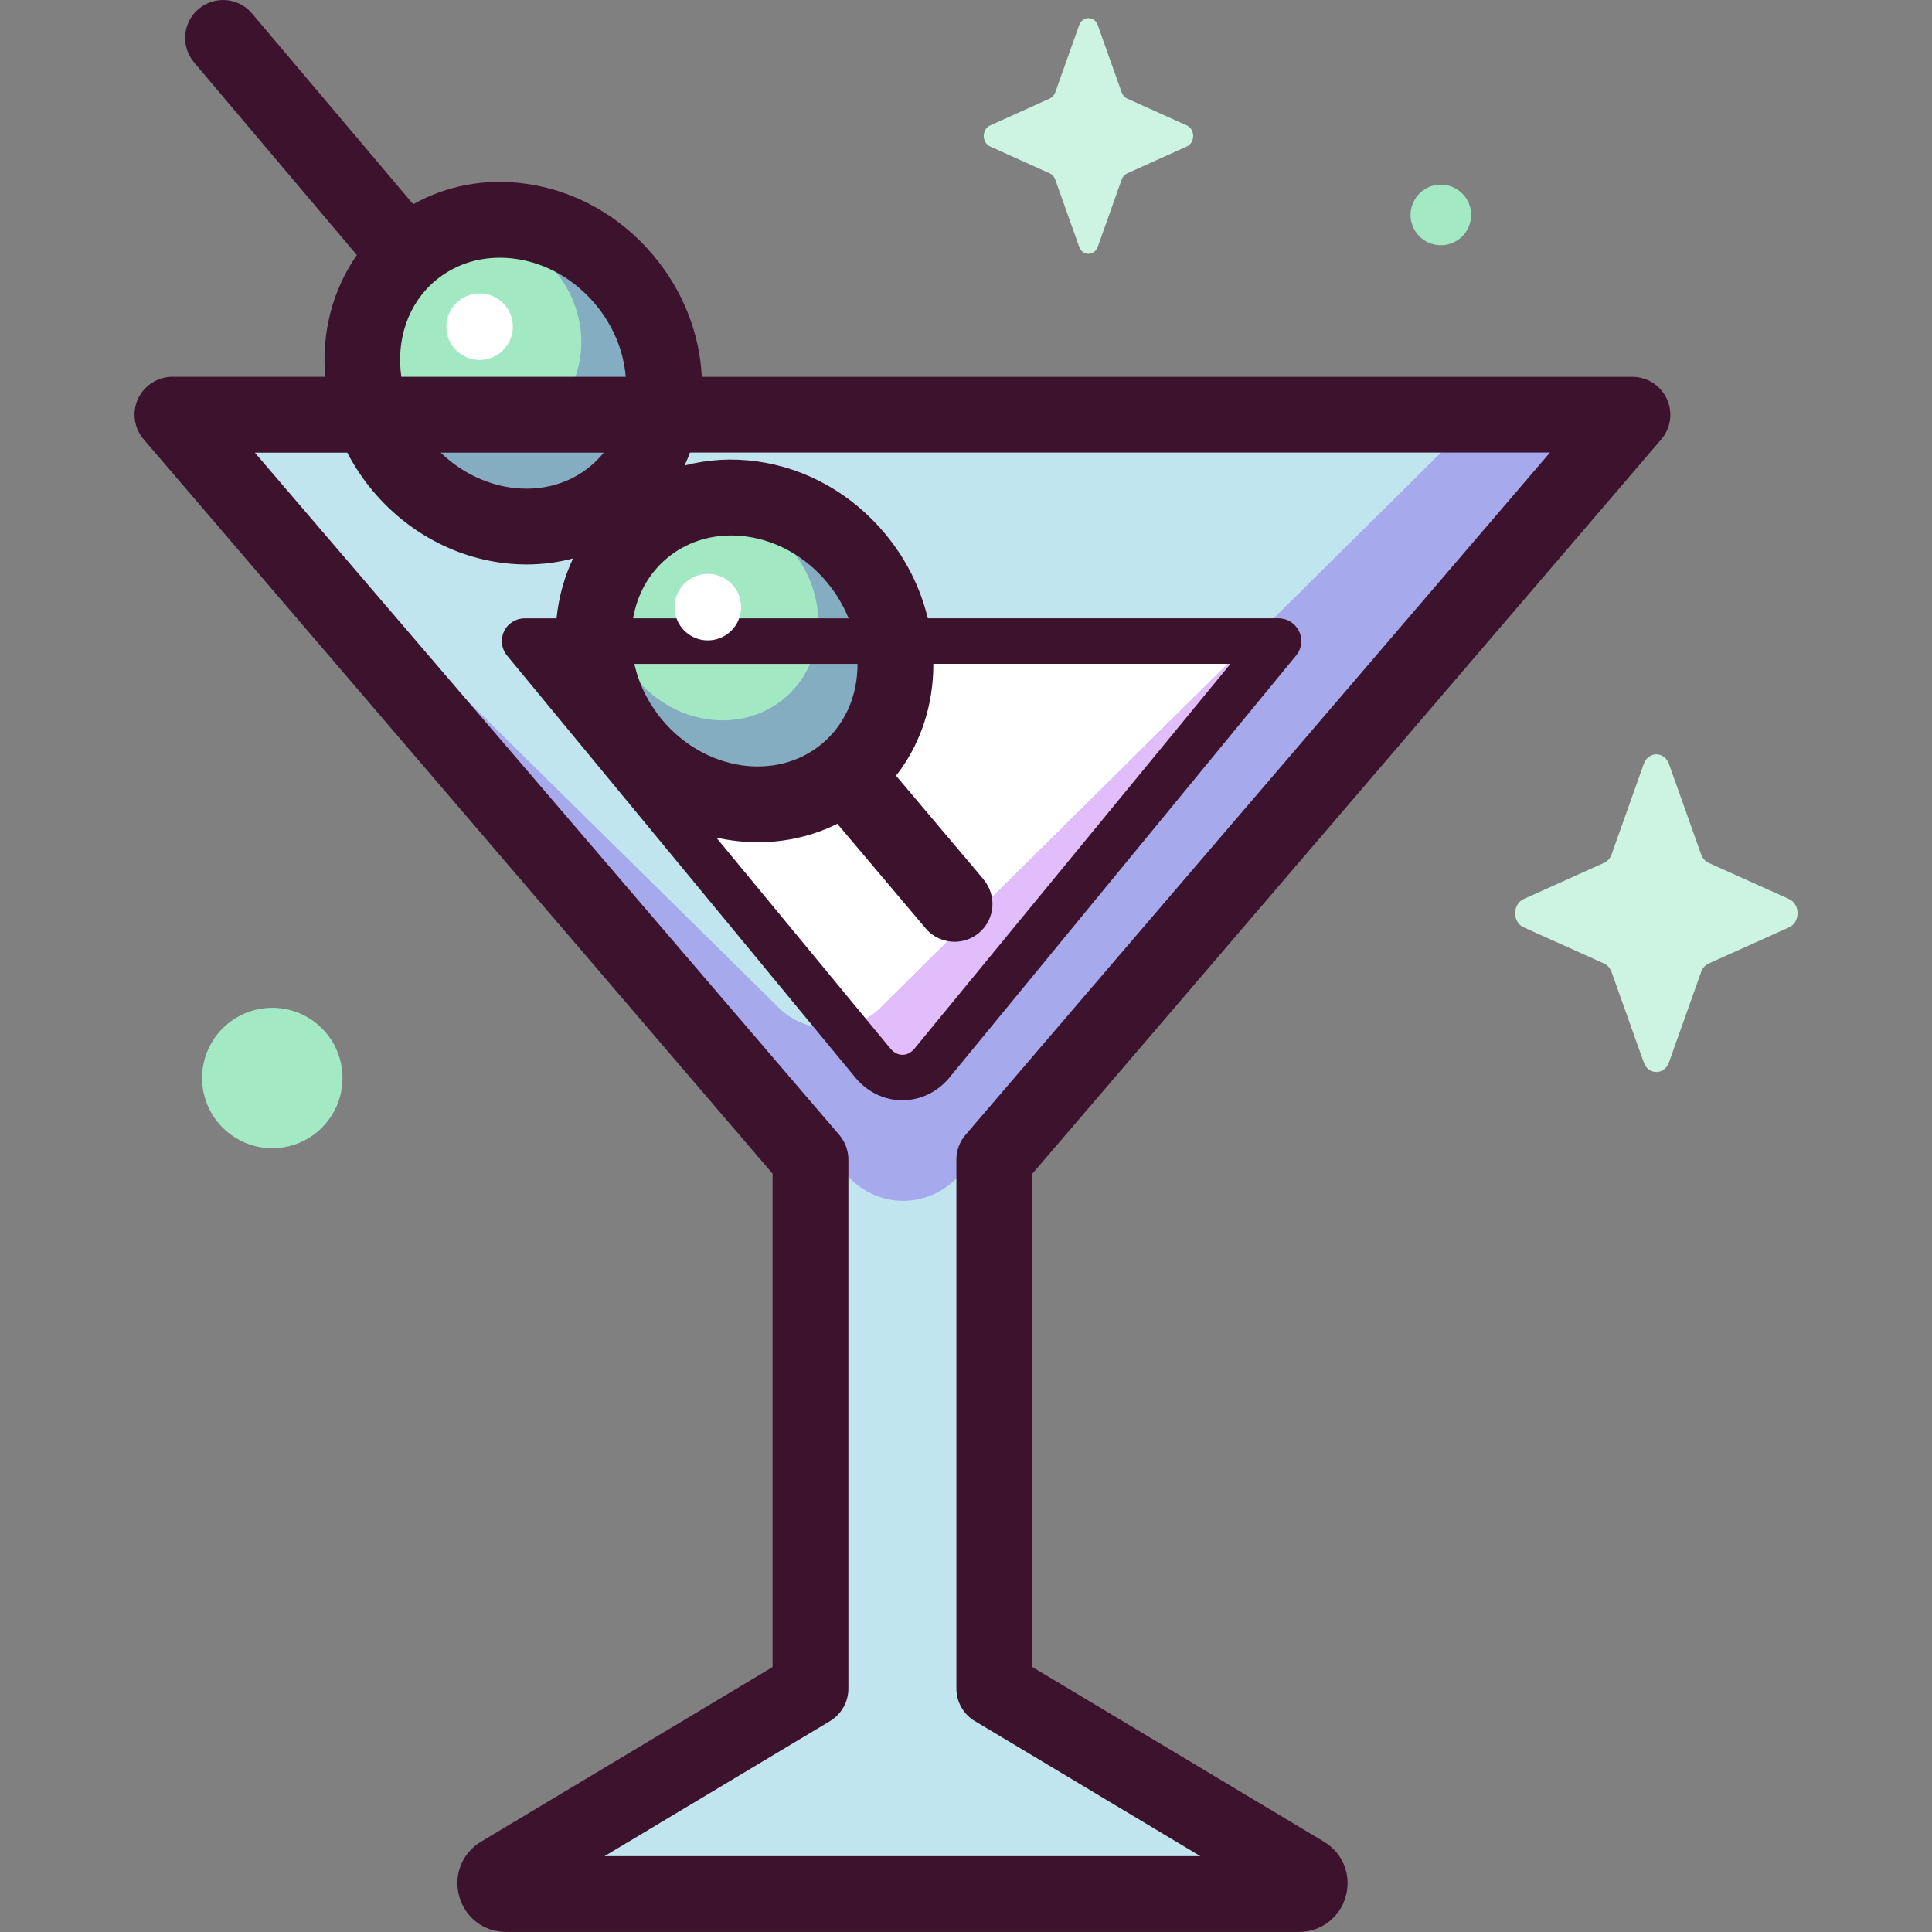 <!-- Generated by IcoMoon.io -->
<svg version="1.1" xmlns="http://www.w3.org/2000/svg" width="32" height="32" viewBox="0 0 32 32">
<rect x="0" y="0" width="32" height="32" fill="#808080" stroke="none"/>
<title>martini</title>
<path fill="#c1e5ef" d="M21.604 31.044l-5.134-3.075v-8.761l10.567-12.338h-24.182l10.567 12.338v8.761l-5.133 3.075c-0.154 0.092-0.089 0.328 0.091 0.328h13.132c0.179 0 0.245-0.236 0.091-0.328z"></path>
<path fill="#fff" d="M8.689 10.619l5.748 6.964c0.268 0.354 0.752 0.354 1.021 0l5.72-6.964z"></path>
<path fill="#a6aaed" d="M24.388 6.98l-9.774 9.682c-0.458 0.492-1.286 0.492-1.744 0l-9.821-9.682 10.94 12.436c0.51 0.632 1.432 0.632 1.943 0l10.886-12.436z"></path>
<path fill="#e1bdfc" d="M20.715 10.619l-6.101 6.044c-0.176 0.189-0.406 0.305-0.65 0.348l0.472 0.572c0.268 0.354 0.752 0.354 1.021 0l5.72-6.964h-0.462z"></path>
<path fill="#a1e8c3" d="M10.355 4.645c0.93 1.117 0.855 2.712-0.167 3.562s-2.604 0.634-3.533-0.483c-0.93-1.117-0.855-2.712 0.167-3.562s2.604-0.634 3.533 0.483z"></path>
<path fill="#85adc2" d="M10.348 4.642c-0.93-1.116-2.511-1.332-3.532-0.482 0.687-0.572 1.75-0.427 2.375 0.324s0.575 1.823-0.111 2.394c-0.687 0.572-1.75 0.427-2.375-0.324-0.606-0.727-0.578-1.756 0.049-2.339-0.961 0.862-1.013 2.413-0.103 3.506 0.93 1.116 2.511 1.332 3.532 0.482s1.095-2.444 0.166-3.561z"></path>
<path fill="#a1e8c3" d="M14.188 9.247c0.93 1.117 0.855 2.712-0.167 3.562s-2.604 0.634-3.533-0.483c-0.93-1.117-0.855-2.712 0.167-3.562s2.604-0.634 3.533 0.483z"></path>
<path fill="#85adc2" d="M14.179 9.242c-0.909-1.092-2.442-1.322-3.464-0.535 0.71-0.528 1.761-0.364 2.387 0.388 0.646 0.776 0.595 1.884-0.115 2.475s-1.809 0.441-2.455-0.335c-0.646-0.776-0.595-1.884 0.115-2.475-1.021 0.85-1.095 2.444-0.166 3.561s2.511 1.332 3.532 0.482c1.021-0.85 1.095-2.444 0.166-3.561z"></path>
<path fill="#cdf4e3" d="M27.643 12.653l0.533 1.498c0.023 0.064 0.068 0.115 0.125 0.141l1.331 0.599c0.188 0.085 0.188 0.384 0 0.469l-1.331 0.599c-0.057 0.026-0.102 0.076-0.125 0.141l-0.533 1.497c-0.075 0.212-0.341 0.212-0.417 0l-0.533-1.497c-0.023-0.064-0.068-0.115-0.125-0.141l-1.331-0.599c-0.188-0.085-0.188-0.384 0-0.469l1.331-0.599c0.057-0.026 0.102-0.076 0.125-0.141l0.533-1.498c0.075-0.212 0.341-0.212 0.417 0z"></path>
<path fill="#a2e9c4" d="M5.673 17.855c0 0.642-0.521 1.163-1.163 1.163s-1.163-0.521-1.163-1.163c0-0.642 0.521-1.163 1.163-1.163s1.163 0.521 1.163 1.163z"></path>
<path fill="#a2e9c4" d="M23.926 3.062c0.275 0.034 0.471 0.284 0.437 0.559s-0.284 0.471-0.559 0.437c-0.275-0.034-0.471-0.284-0.437-0.559s0.284-0.471 0.559-0.437z"></path>
<path fill="#cdf4e3" d="M18.183 0.418l0.395 1.111c0.017 0.048 0.050 0.085 0.093 0.104l0.987 0.445c0.139 0.063 0.139 0.285 0 0.348l-0.987 0.445c-0.042 0.019-0.076 0.057-0.093 0.104l-0.395 1.111c-0.056 0.157-0.253 0.157-0.309 0l-0.395-1.111c-0.017-0.048-0.050-0.085-0.093-0.104l-0.987-0.445c-0.139-0.063-0.139-0.285 0-0.348l0.987-0.445c0.042-0.019 0.076-0.057 0.093-0.104l0.395-1.111c0.056-0.157 0.253-0.157 0.309 0z"></path>
<path fill="#3c122c" d="M27.515 7.278c0.16-0.186 0.196-0.448 0.093-0.671s-0.325-0.365-0.57-0.365h-15.414c-0.036-0.722-0.312-1.423-0.793-2.001-0.55-0.661-1.306-1.087-2.129-1.199-0.663-0.091-1.307 0.031-1.858 0.341l-2.67-3.16c-0.224-0.265-0.62-0.298-0.885-0.074s-0.298 0.62-0.074 0.885l2.696 3.191c-0.409 0.582-0.586 1.298-0.524 2.016h-2.53c-0.245 0-0.468 0.143-0.571 0.365s-0.066 0.485 0.094 0.671l10.416 12.162v8.173l-4.828 2.892c-0.314 0.188-0.46 0.552-0.362 0.905s0.409 0.59 0.776 0.59h13.132c0.366 0 0.678-0.237 0.776-0.59s-0.048-0.717-0.362-0.905l-4.828-2.892v-8.173zM16.29 14.564l-1.449-1.716c0.371-0.474 0.585-1.059 0.615-1.697 0.002-0.052 0.004-0.104 0.003-0.156h4.922l-5.214 6.348c-0.003 0.004-0.006 0.008-0.009 0.012-0.057 0.075-0.131 0.116-0.21 0.116s-0.153-0.041-0.21-0.116c-0.003-0.004-0.006-0.008-0.010-0.012l-2.864-3.47c0.228 0.051 0.46 0.077 0.69 0.077 0.455 0 0.904-0.101 1.315-0.305l1.462 1.731c0.124 0.147 0.302 0.223 0.48 0.223 0.143 0 0.287-0.049 0.405-0.148 0.265-0.224 0.298-0.62 0.074-0.885zM14.201 11.094c-0.023 0.494-0.232 0.93-0.589 1.227-0.753 0.627-1.941 0.447-2.647-0.401-0.229-0.276-0.385-0.593-0.458-0.924h3.696c0 0.033-0.001 0.065-0.002 0.098zM10.486 10.242c0.068-0.399 0.263-0.748 0.564-0.999 0.294-0.245 0.664-0.374 1.059-0.374 0.084 0 0.169 0.006 0.254 0.017 0.511 0.070 0.985 0.339 1.334 0.758 0.153 0.184 0.273 0.385 0.358 0.598h-3.569zM9.781 7.72c-0.697 0.581-1.766 0.469-2.482-0.223h2.701c-0.065 0.081-0.138 0.156-0.219 0.223zM7.218 4.643c0.294-0.245 0.664-0.374 1.059-0.374 0.084 0 0.169 0.006 0.254 0.017 0.511 0.070 0.985 0.339 1.334 0.758 0.292 0.351 0.464 0.768 0.499 1.197h-3.717c-0.087-0.606 0.106-1.211 0.57-1.598zM16.148 28.507l3.734 2.237h-9.869l3.734-2.237c0.189-0.113 0.305-0.318 0.305-0.539v-8.761c0-0.15-0.054-0.295-0.151-0.409l-9.68-11.301h1.531c0.113 0.218 0.251 0.428 0.416 0.626 0.67 0.804 1.622 1.226 2.554 1.226 0.26 0 0.519-0.033 0.77-0.1-0.145 0.306-0.238 0.64-0.274 0.993h-0.529c-0.146 0-0.279 0.084-0.341 0.216s-0.043 0.288 0.050 0.4l5.743 6.958c0.2 0.259 0.493 0.408 0.805 0.408s0.606-0.149 0.806-0.408l5.716-6.959c0.093-0.113 0.112-0.268 0.049-0.4s-0.195-0.216-0.341-0.216h-5.809c-0.121-0.505-0.36-0.985-0.707-1.401-0.55-0.661-1.306-1.087-2.129-1.199-0.411-0.056-0.814-0.031-1.193 0.070 0.033-0.070 0.063-0.142 0.090-0.215h14.244l-9.68 11.301c-0.098 0.114-0.151 0.259-0.151 0.409v8.762c0 0.221 0.116 0.425 0.305 0.539z"></path>
<path fill="#fff" d="M8.495 5.411c0 0.304-0.247 0.551-0.551 0.551s-0.551-0.247-0.551-0.551c0-0.304 0.247-0.551 0.551-0.551s0.551 0.247 0.551 0.551z"></path>
<path fill="#fff" d="M12.275 10.056c0 0.304-0.247 0.551-0.551 0.551s-0.551-0.247-0.551-0.551 0.247-0.551 0.551-0.551 0.551 0.247 0.551 0.551z"></path>
</svg>
